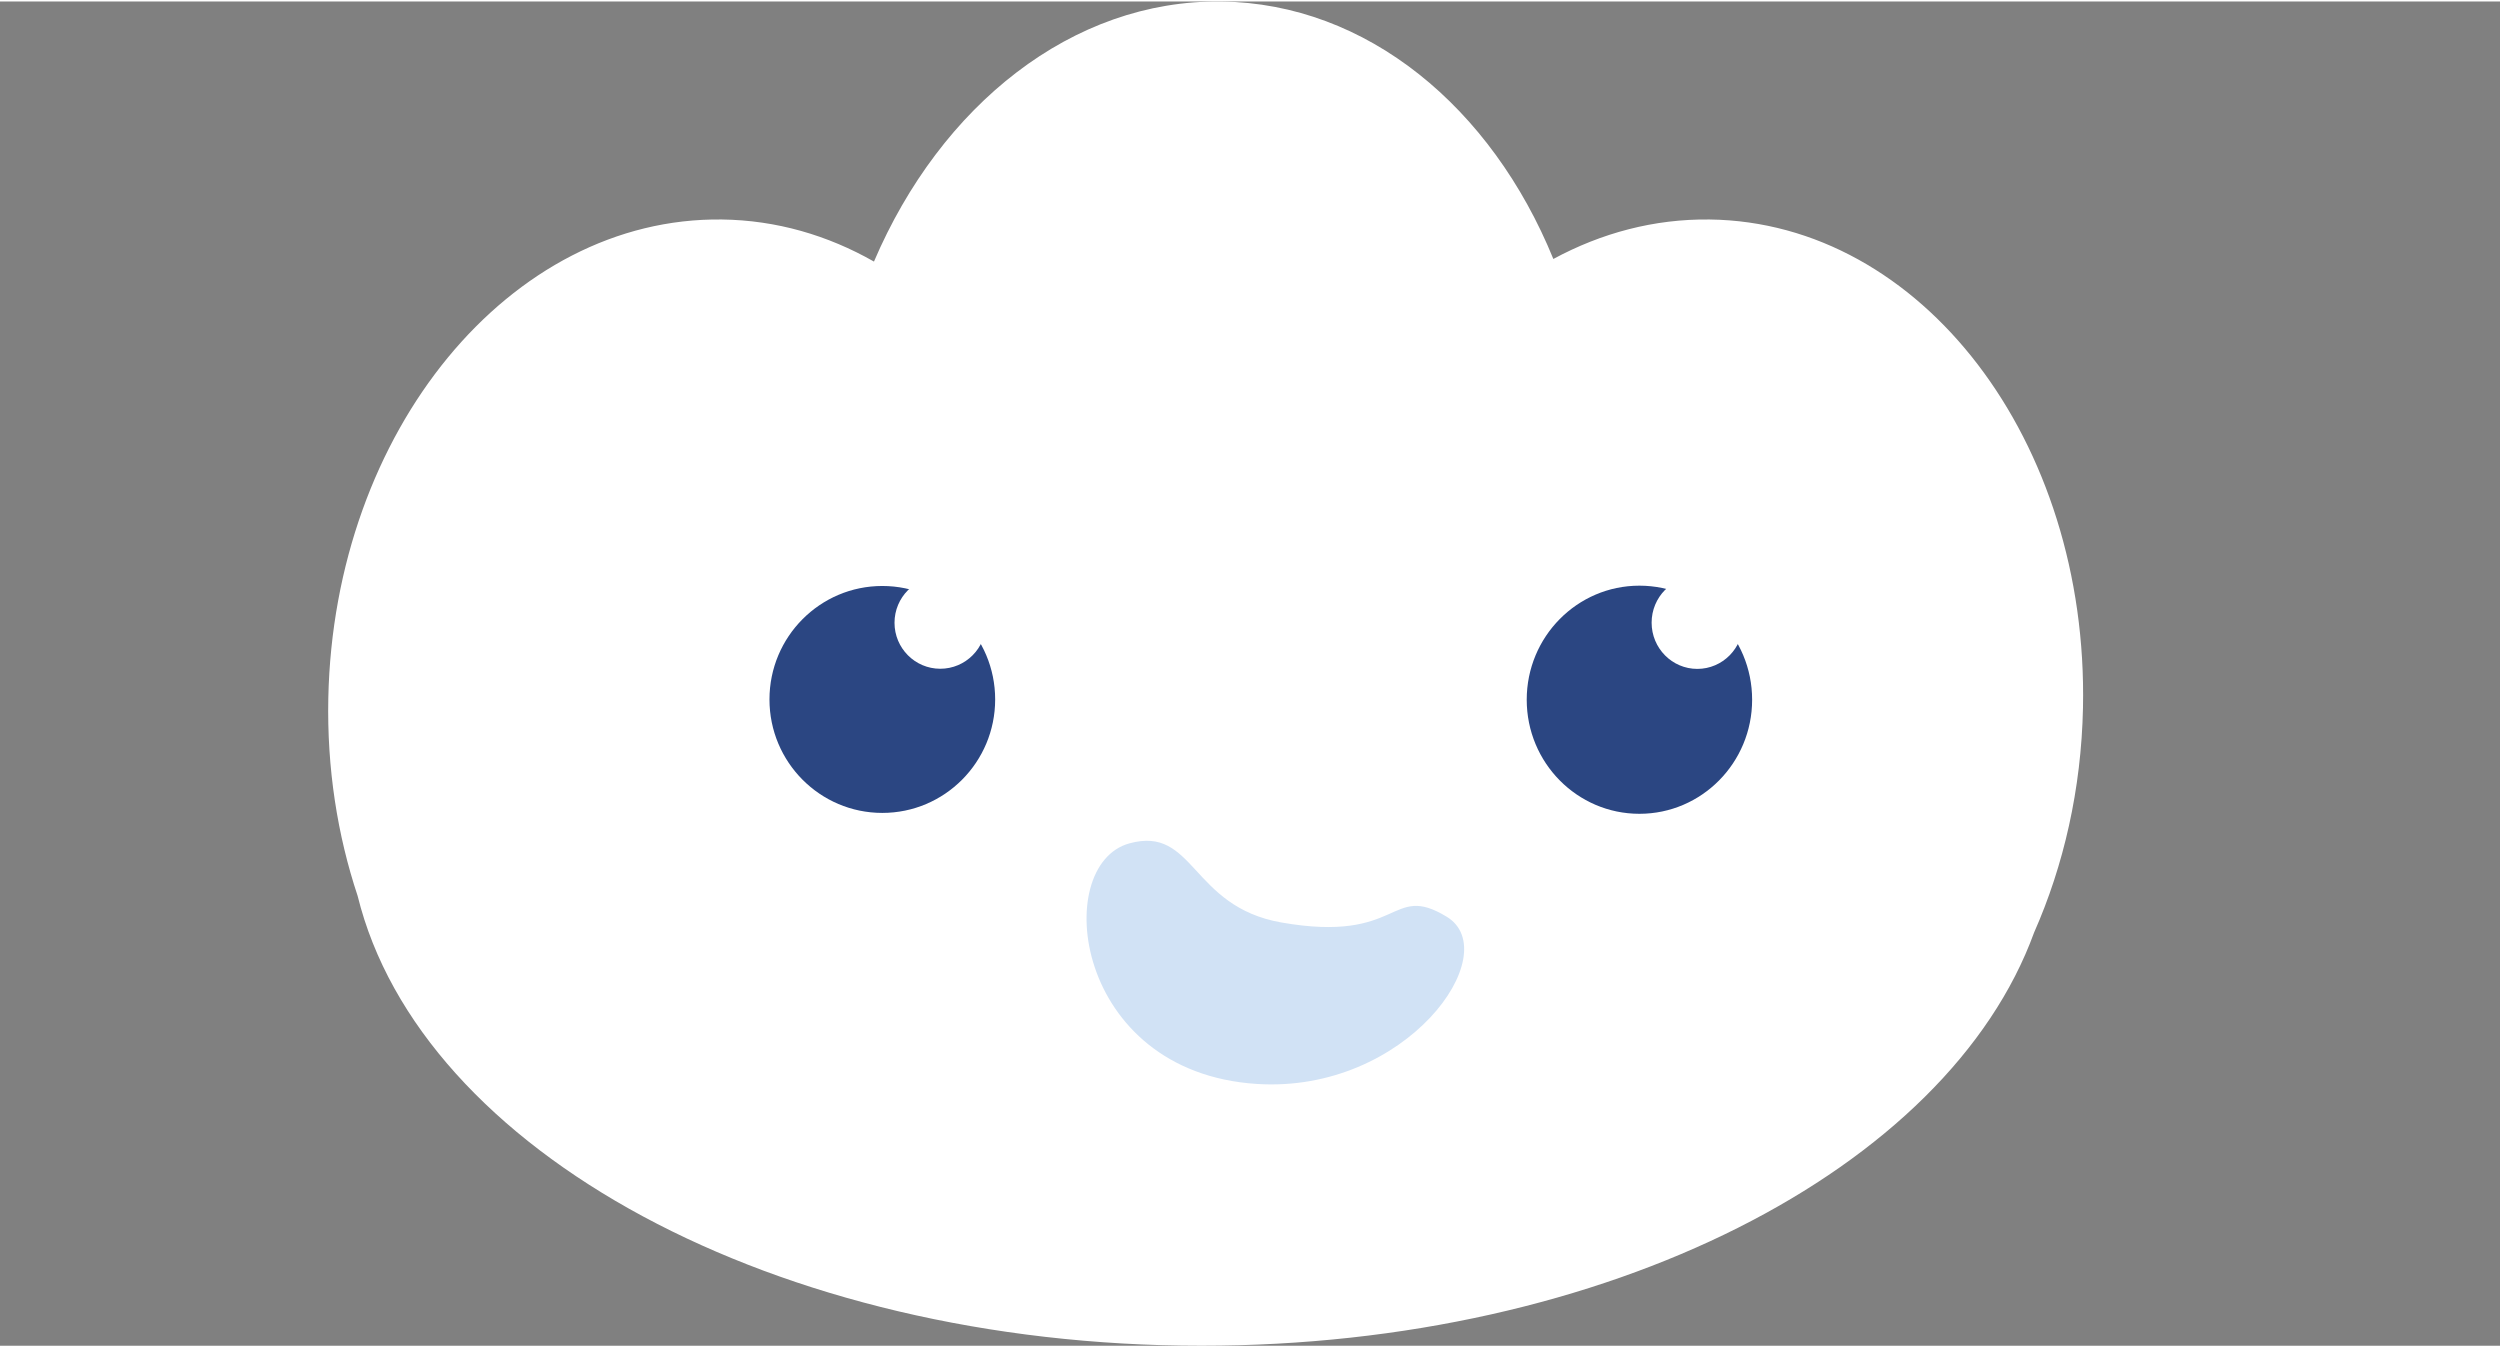 <?xml version="1.0" encoding="utf-8"?>
<!-- Generator: Adobe Illustrator 16.0.0, SVG Export Plug-In . SVG Version: 6.00 Build 0)  -->
<!DOCTYPE svg PUBLIC "-//W3C//DTD SVG 1.1//EN" "http://www.w3.org/Graphics/SVG/1.1/DTD/svg11.dtd">
<svg version="1.1" xmlns="http://www.w3.org/2000/svg" xmlns:xlink="http://www.w3.org/1999/xlink" x="0px" y="0px"
	 width="180px" height="97px" viewBox="0 0 120.96 65.04" enable-background="new 0 0 120.96 65.04" xml:space="preserve">
<rect x="0" y="0" width="120.96" height="65.04" fill="#808080" stroke="none"/>
<g id="Ellipse_8_copy_4_1_" enable-background="new    ">
	<g id="Ellipse_8_copy_4">
		<g>
			<path fill="#FFFFFF" d="M34.932,10.548c2.63,0.034,5.115,0.761,7.354,2.036c3.227-7.552,9.588-12.675,16.809-12.582
				c7.047,0.09,13.072,5.121,16.062,12.456c2.326-1.258,4.885-1.944,7.562-1.91c10.248,0.132,18.336,10.711,18.064,23.63
				c-0.082,3.937-0.935,7.633-2.365,10.869C94.25,56.494,77.797,65.04,58.132,65.04c-20.669,0-37.791-9.44-40.829-21.767
				c-0.976-2.93-1.489-6.168-1.418-9.571C16.156,20.783,24.684,10.417,34.932,10.548z"/>
		</g>
	</g>
</g>
<g id="Ellipse_1_3_" enable-background="new    ">
	<g id="Ellipse_1_8_">
		<g>
			<ellipse fill="#2B4682" cx="42.69" cy="33.77" rx="5.46" ry="5.49"/>
		</g>
	</g>
</g>
<g id="Ellipse_1_copy_3_3_" enable-background="new    ">
	<g id="Ellipse_1_copy_3">
		<g>
			<ellipse fill="#FFFFFF" cx="45.494" cy="30.06" rx="2.214" ry="2.225"/>
		</g>
	</g>
</g>
<g id="Ellipse_1_2_" enable-background="new    ">
	<g id="Ellipse_1_6_">
		<g>
			<ellipse fill="#2B4682" cx="79.322" cy="33.784" rx="5.453" ry="5.519"/>
		</g>
	</g>
</g>
<g id="Ellipse_1_copy_3_2_" enable-background="new    ">
	<g id="Ellipse_1_copy_3_1_">
		<g>
			<ellipse fill="#FFFFFF" cx="82.123" cy="30.055" rx="2.211" ry="2.237"/>
		</g>
	</g>
</g>
<g id="Shape_1_copy_1_" enable-background="new    ">
	<g id="Shape_1_copy_3_">
		<g>
			<path fill="#D1E2F5" d="M54.64,40.735c3.166-0.875,2.96,3.05,7.351,3.825c5.845,1.032,5.244-1.959,8.007-0.276
				c2.874,1.75-1.94,8.562-9.201,8.089C51.925,51.793,50.844,41.783,54.64,40.735z"/>
		</g>
	</g>
</g>
<g id="Ellipse_9_copy_3_1_" enable-background="new    ">
</g>
<g id="Ellipse_9_copy_2_1_" enable-background="new    ">
</g>
</svg>
